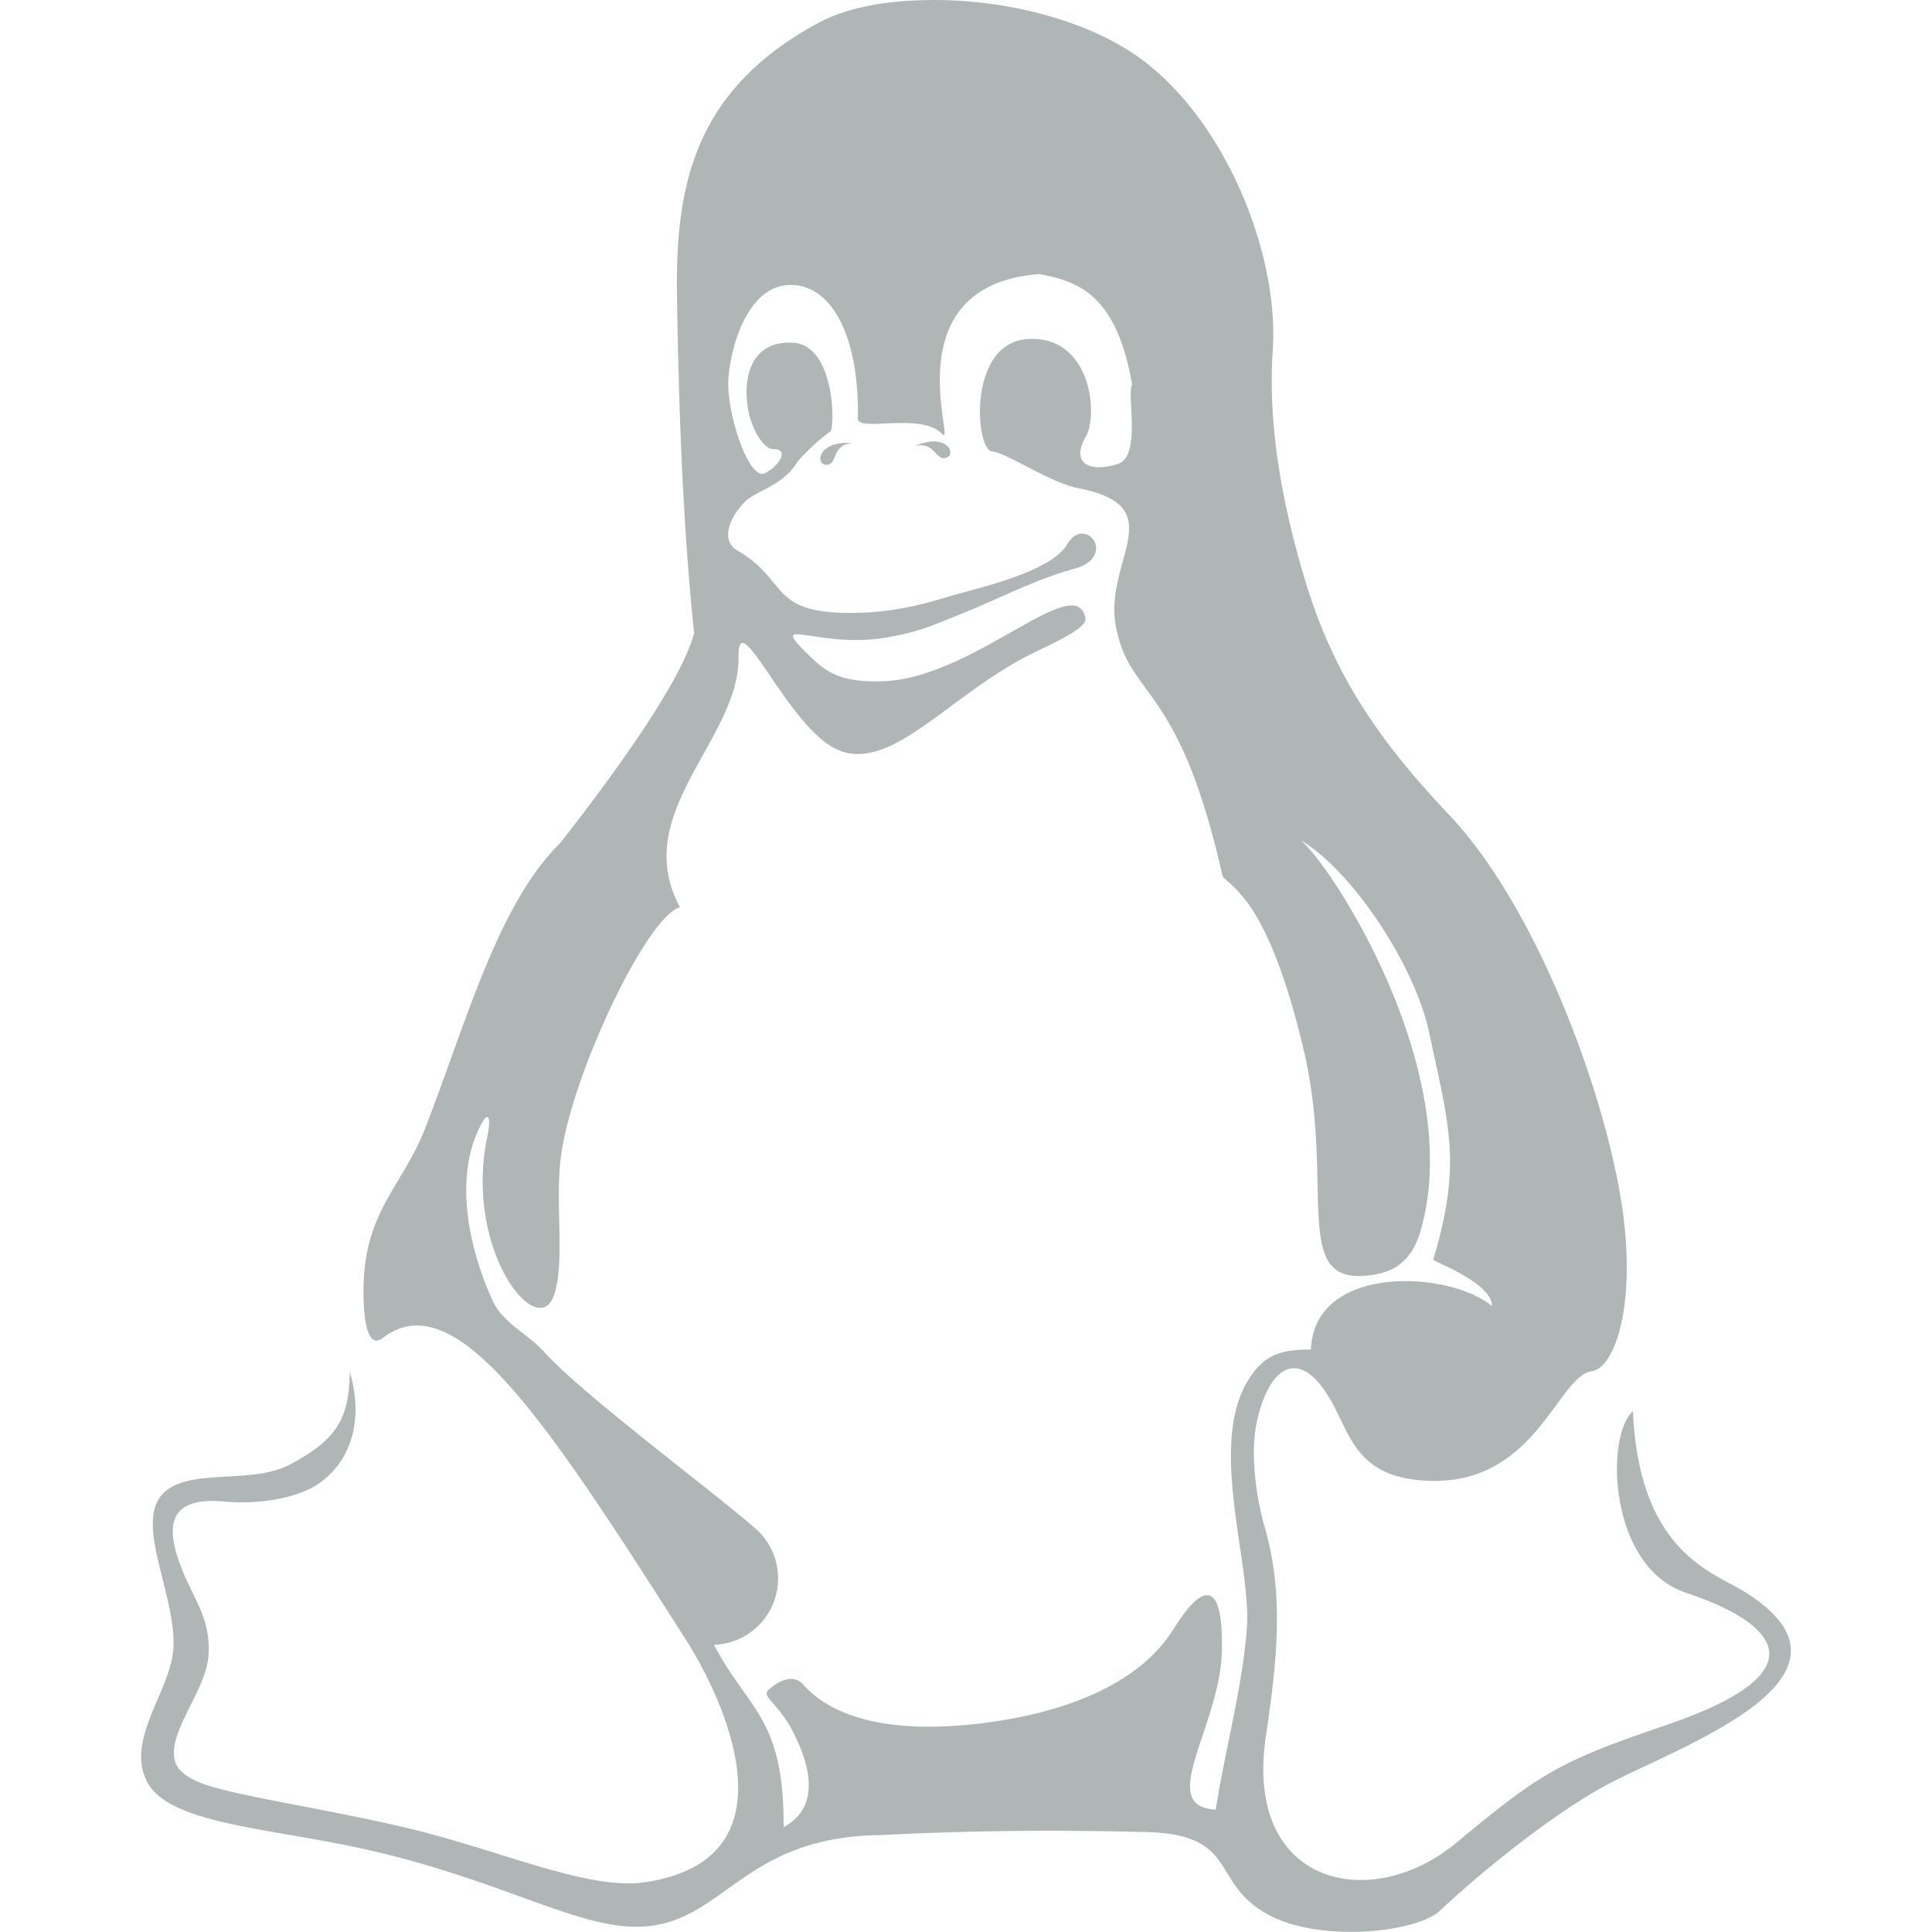 <?xml version="1.0" encoding="UTF-8" standalone="no"?>
<svg
   xmlns:dc="http://purl.org/dc/elements/1.1/"
   xmlns:cc="http://creativecommons.org/ns#"
   xmlns:rdf="http://www.w3.org/1999/02/22-rdf-syntax-ns#"
   xmlns:svg="http://www.w3.org/2000/svg"
   xmlns="http://www.w3.org/2000/svg"
   xmlns:sodipodi="http://sodipodi.sourceforge.net/DTD/sodipodi-0.dtd"
   xmlns:inkscape="http://www.inkscape.org/namespaces/inkscape"
   t="1520585796207"
   class="icon"
   style=""
   viewBox="0 0 1024 1024"
   version="1.1"
   p-id="8463"
   width="200"
   height="200"
   id="svg8"
   sodipodi:docname="tux.svg"
   inkscape:version="0.92.2pre0 (973e216, 2017-07-25)">
  <sodipodi:namedview
     pagecolor="#ffffff"
     bordercolor="#666666"
     borderopacity="1"
     objecttolerance="10"
     gridtolerance="10"
     guidetolerance="10"
     inkscape:pageopacity="0"
     inkscape:pageshadow="2"
     inkscape:window-width="792"
     inkscape:window-height="480"
     id="namedview10"
     showgrid="false"
     inkscape:zoom="1.18"
     inkscape:cx="100"
     inkscape:cy="100"
     inkscape:window-x="0"
     inkscape:window-y="31"
     inkscape:window-maximized="0"
     inkscape:current-layer="svg8" />
  <defs
     id="defs4">
    <style
       type="text/css"
       id="style2" />
  </defs>
  <path
     d="M378.384 871.794a35.215 35.215 0 0 0 24.316-59.474c-14.272-13.943-93.027-72.158-113.584-95.051-9.542-10.628-22.465-15.835-27.944-27.771-12.594-27.467-21.42-66.663-5.446-94.813 2.896-5.092 4.746-2.805 2.542 7.79-12.545 60.066 26.726 109.126 35.372 83.962 5.972-17.373 0.436-48.476 3.628-73.178 5.651-43.705 45.597-127.609 63.143-132.405-27.063-49.915 31.736-88.989 31.02-132.8-0.469-28.487 25.13 35.026 50.861 48.5 28.733 15.037 60.321-28.338 105.144-50.351 12.684-6.227 28.955-13.384 27.861-18.689-5.265-25.616-58.89 31.596-106.773 33.529-21.865 0.872-29.967-4.269-38.415-12.397-25.525-24.563 2.599-4.064 40.546-10.899 16.863-3.044 22.531-5.84 40.431-13.038 17.9-7.206 38.349-17.867 58.602-23.345 14.099-3.817 12.923-14.363 7.445-17.53-3.159-1.826-7.831-1.653-11.541 4.73-8.687 14.963-49.545 23.609-62.295 27.491-16.378 4.985-34.491 9.649-58.544 8.67-36.556-1.472-28.034-18.163-54.184-33.093-7.667-4.376-5.602-15.868 4.59-26.019 5.33-5.322 19.964-8.325 27.22-20.417 1.02-1.695 10.365-11.434 17.694-16.468 2.534-1.752 2.756-46.189-20.145-47.102-19.454-0.781-24.99 14.239-24.168 29.202 0.814 14.955 8.777 27.294 14.075 27.236 10.208-0.107 0.65 11.122-4.944 12.931-8.497 2.756-20.145-33.307-18.805-50.614 1.398-18.031 10.825-49.973 33.751-49.348 20.639 0.559 35.602 26.331 34.845 70.776-0.132 7.535 33.471-3.595 44.683 8.201 8.012 8.44-27.475-78.747 51.552-84.752 20.828 3.973 40.817 10.867 49.134 58.528-3.077 4.96 5.182 38.21-7.667 42.158-15.679 4.82-25.361-0.699-16.296-15.572 6.202-14.938 0.14-52.934-31.596-50.647-31.744 2.279-27.532 58.363-18.829 59.474 8.703 1.102 30.617 16.592 45.917 19.561 50.22 9.731 13.326 38.399 19.841 73.088 7.362 39.189 33.282 28.84 56.586 132.603 4.862 6.318 24.16 12.306 42.964 92.024 16.913 71.722-7.033 123.883 33.636 119.597 9.164-0.962 22.547-3.512 28.371-23.831 15.218-53.115-7.625-116.414-30.691-159.131-13.433-24.9-26.085-41.862-32.764-47.686 26.43 15.555 60.222 65.24 68.021 102.134 10.241 48.451 17.554 68.967 2.056 120.206 8.942 4.45 31.193 13.861 31.193 24.439-23.181-18.977-94.146-22.342-95.972 23.024-12.1 0.239-21.256 1.226-29.046 10.439-28.528 33.694-2.04 101.402-4.927 137.711-2.55 31.95-11.442 63.595-16.46 95.693-16.987-0.642-15.325-13.03-9.879-30.387 4.812-15.325 12.561-34.524 13.071-52.934 0.461-16.666-1.366-27.072-5.585-29.655-4.228-2.591-10.834 2.657-19.964 17.291-19.487 31.25-61.695 44.996-101.114 49.907-39.411 4.919-76.049 1.02-95.454-20.623-6.63-7.403-17.636 2.015-18.944 3.981-1.752 2.632 6.424 7.749 12.578 19.002 8.999 16.435 17.554 41.377-3.759 52.761 0.239-57.87-18.155-61.259-36.951-96.622z m-14.091-1.53c14.124 22.136 63.891 115.353-23.354 127.453-29.178 4.047-76.164-16.904-121.679-27.993-40.9-9.962-82.432-15.86-105.671-22.366-13.992-3.916-19.841-8.917-21.058-14.749-3.225-15.473 16.995-37.173 18.015-55.484 1.028-18.319-6.712-27.837-13.046-42.783-6.35-14.979-7.996-26.2-2.92-32.624 3.948-4.993 11.977-7.083 25.032-5.816 16.551 1.621 36.532-1.752 47.275-8.275 18.089-10.99 26.595-33.504 18.459-60.625 0 26.545-8.744 36.597-30.658 48.731-20.647 11.442-52.531 2.188-67.181 14.848-17.628 15.234 6.293 54.563 4.335 83.428-1.505 22.177-24.752 47.176-14.387 69.419 10.431 22.383 59.062 24.826 109.776 35.372 72.076 15.021 114.111 41.146 147.409 42.38 48.583 1.793 56.027-47.867 132.315-48.533 22.243-1.168 44.009-1.851 65.742-2.131 24.637-0.304 49.241-0.107 74.503 0.502 50.762 1.217 33.307 27.598 66.244 44.453 27.787 14.214 77.744 8.604 89.704-2.747 16.172-15.358 59.605-52.317 92.871-69.008 41.484-20.82 138.871-56.636 68.169-100.324-16.477-10.184-55.435-20.943-58.717-95.413-14.749 13.046-13.046 82.441 28.125 96.211 45.983 15.374 74.708 41.13-10.776 70.242-56.595 19.273-66.219 25.213-111.018 62.345-45.333 37.576-112.622 22.654-100.867-56.471 6.12-41.22 9.641-75.284-0.658-111.108-5.026-17.505-7.535-39.954-4.097-55.698 6.679-30.617 23.329-39.83 39.641-10.439 10.241 18.451 13.828 40.019 50.491 41.771 57.598 2.747 68.999-55.418 87.409-58.067 12.281-1.76 24.546-36.367 15.202-92.336-10.019-59.926-45.432-154.541-90.839-202.523-37.741-39.879-61.522-74.84-76.485-124.747-12.569-41.928-19.594-82.737-17.003-121.753 3.364-50.549-24.793-120.897-69.616-153.998C576.918 10.683 532.925-0.414 493.095 0.022c-22.334 0.239-43.351 3.488-59.507 12.216-66.474 35.931-75.761 87.261-74.766 145.846 0.93 55.032 2.813 117.829 9.09 177.566-7.436 27.434-46.131 79.43-70.916 111.075-33.323 32.772-50.146 96.112-71.714 151.457-11.5 29.498-30.872 42.824-32.501 80.754-0.452 10.611-0.09 38.053 10.093 30.206 38.983-30.008 87.763 45.654 161.418 161.122zM566.561 77.05c-2.098 6.252-10.743 11.459-5.256 15.843 5.495 4.376 8.637-6.12 19.685-10.052 2.854-1.02 16.131 0.428 18.574-5.857 1.069-2.739-6.844-5.865-11.557-10.356-4.713-4.475-9.336-8.473-13.77-8.185-11.442 0.724-5.816 13.063-7.675 18.607zM451.504 234.816c-18.221-1.357-19.471 11.763-13.433 11.549 6.153-0.214 2.369-10.381 13.433-11.549z m-31.259-33.513c2.155-0.469 5.215 3.183 4.269 8.308-1.324 7.107-0.749 11.566 4.203 11.59 0.814 0 1.695-0.148 2.007-1.999 2.377-14.173-5.018-24.571-8.045-25.344-6.967-1.769-6.12 8.226-2.435 7.445z m132.668-5.997c4.623 1.374 9.073 9.345 10.044 17.949 0.09 0.798 6.038-1.234 6.095-3.118 0.37-13.861-11.508-20.376-14.618-20.096-7.157 0.65-5.141 4.195-1.522 5.265z m-68.012 41.204c16.575-7.642 22.375 4.203 16.649 6.112-5.832 1.941-5.882-8.892-16.649-6.112z"
     fill="#e6e6e6"
     p-id="8464"
     id="path6"
     style="fill:#b0b6b6;fill-opacity:1" />
</svg>
